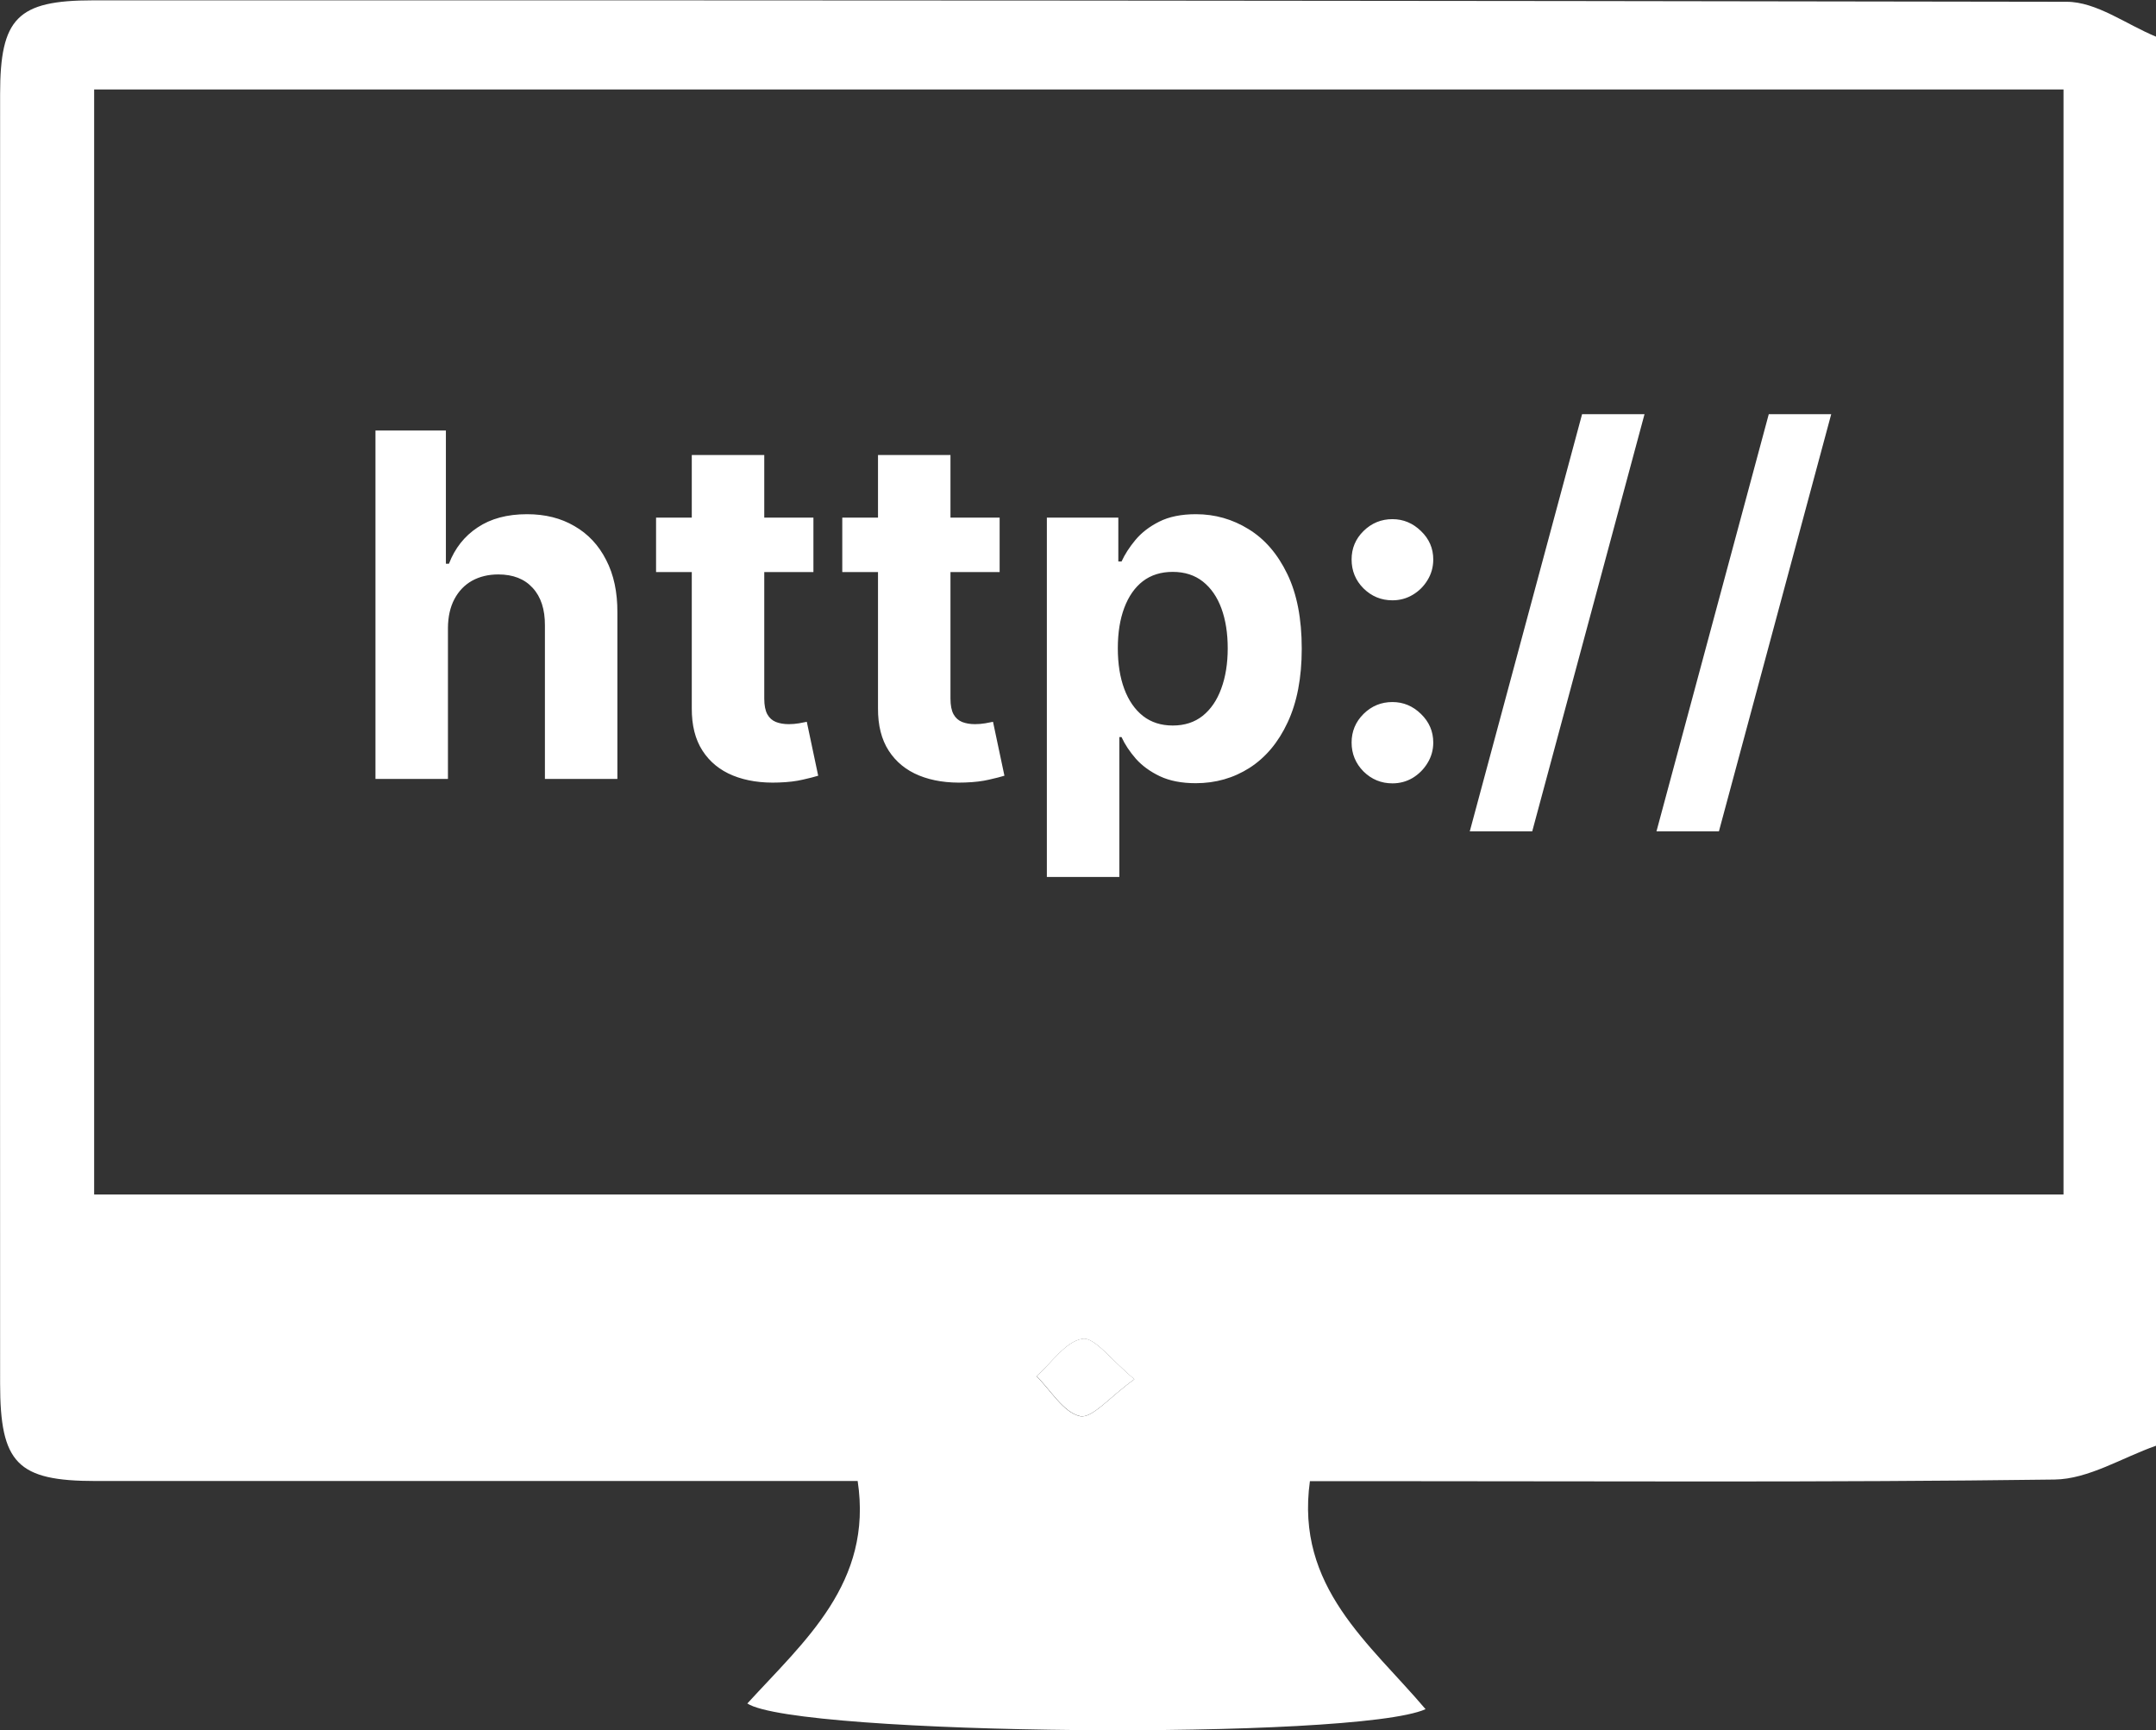 <svg width="81" height="65" viewBox="0 0 81 65" fill="none" xmlns="http://www.w3.org/2000/svg">
<rect x="0" y="0" width="81" height="65" fill="#333333" stroke="none"/>
<g clip-path="url(#clip0_21_914)">
<path d="M81 1.377V54.315C79.73 54.76 78.464 55.569 77.188 55.585C68.595 55.699 60.002 55.645 51.408 55.645H49.213C48.66 59.629 51.467 61.742 53.558 64.212C50.931 65.389 29.915 65.201 28.077 63.998C30.219 61.652 32.803 59.464 32.222 55.64H29.803C21.067 55.64 12.332 55.64 3.596 55.64C0.648 55.64 0.004 54.975 0.004 51.974C-0.001 35.828 -0.001 19.683 0.004 3.539C0.004 0.68 0.649 0.013 3.493 0.013C28.208 0.005 52.923 0.024 77.638 0.067C78.76 0.064 79.88 0.916 81 1.377ZM77.525 3.361H3.537V44.876H77.525V3.361ZM42.621 51.819C41.733 51.087 41.125 50.227 40.667 50.299C40.034 50.397 39.512 51.202 38.94 51.703C39.479 52.237 39.951 53.068 40.575 53.205C41.034 53.301 41.686 52.486 42.621 51.815V51.819Z" fill="white"/>
<path d="M42.621 51.815C41.685 52.486 41.03 53.301 40.578 53.201C39.956 53.064 39.481 52.232 38.943 51.699C39.513 51.197 40.036 50.393 40.669 50.295C41.122 50.223 41.731 51.083 42.621 51.815Z" fill="white"/>
<path d="M16.829 23.588V29.264H14.106V16.173H16.752V21.178H16.867C17.089 20.599 17.447 20.145 17.941 19.817C18.435 19.485 19.055 19.318 19.801 19.318C20.483 19.318 21.077 19.467 21.584 19.766C22.096 20.06 22.492 20.484 22.773 21.038C23.059 21.587 23.199 22.246 23.195 23.013V29.264H20.472V23.499C20.476 22.893 20.323 22.423 20.012 22.086C19.705 21.749 19.275 21.581 18.721 21.581C18.35 21.581 18.022 21.66 17.736 21.817C17.455 21.975 17.233 22.205 17.072 22.508C16.914 22.806 16.833 23.166 16.829 23.588ZM30.56 19.446V21.492H24.648V19.446H30.56ZM25.99 17.094H28.713V26.247C28.713 26.499 28.752 26.695 28.828 26.835C28.905 26.972 29.011 27.067 29.148 27.123C29.288 27.178 29.45 27.206 29.634 27.206C29.761 27.206 29.889 27.195 30.017 27.174C30.145 27.148 30.243 27.129 30.311 27.117L30.739 29.143C30.603 29.185 30.411 29.235 30.164 29.29C29.917 29.349 29.616 29.386 29.263 29.398C28.607 29.424 28.031 29.337 27.537 29.136C27.047 28.936 26.666 28.625 26.393 28.203C26.12 27.781 25.986 27.249 25.99 26.605V17.094ZM37.556 19.446V21.492H31.644V19.446H37.556ZM32.986 17.094H35.709V26.247C35.709 26.499 35.748 26.695 35.824 26.835C35.901 26.972 36.008 27.067 36.144 27.123C36.285 27.178 36.446 27.206 36.63 27.206C36.758 27.206 36.885 27.195 37.013 27.174C37.141 27.148 37.239 27.129 37.307 27.117L37.736 29.143C37.599 29.185 37.407 29.235 37.16 29.29C36.913 29.349 36.613 29.386 36.259 29.398C35.603 29.424 35.027 29.337 34.533 29.136C34.043 28.936 33.662 28.625 33.389 28.203C33.116 27.781 32.982 27.249 32.986 26.605V17.094ZM39.33 32.946V19.446H42.015V21.095H42.136C42.256 20.831 42.428 20.563 42.654 20.29C42.884 20.013 43.183 19.783 43.549 19.599C43.92 19.412 44.38 19.318 44.93 19.318C45.646 19.318 46.306 19.506 46.911 19.881C47.516 20.252 48 20.812 48.362 21.562C48.724 22.308 48.906 23.243 48.906 24.368C48.906 25.463 48.729 26.388 48.375 27.142C48.026 27.892 47.548 28.461 46.943 28.849C46.342 29.232 45.669 29.424 44.923 29.424C44.395 29.424 43.945 29.337 43.575 29.162C43.208 28.987 42.908 28.768 42.673 28.504C42.439 28.235 42.26 27.965 42.136 27.692H42.053V32.946H39.33ZM41.996 24.355C41.996 24.939 42.077 25.448 42.239 25.883C42.401 26.317 42.635 26.656 42.942 26.899C43.249 27.138 43.621 27.257 44.06 27.257C44.504 27.257 44.879 27.136 45.185 26.893C45.492 26.646 45.724 26.305 45.882 25.87C46.044 25.431 46.125 24.926 46.125 24.355C46.125 23.788 46.046 23.29 45.889 22.86C45.731 22.429 45.499 22.092 45.192 21.849C44.885 21.607 44.508 21.485 44.06 21.485C43.617 21.485 43.242 21.602 42.935 21.837C42.633 22.071 42.401 22.404 42.239 22.834C42.077 23.264 41.996 23.771 41.996 24.355ZM52.312 29.43C51.891 29.43 51.529 29.281 51.226 28.983C50.928 28.68 50.779 28.318 50.779 27.896C50.779 27.479 50.928 27.121 51.226 26.823C51.529 26.524 51.891 26.375 52.312 26.375C52.722 26.375 53.08 26.524 53.386 26.823C53.693 27.121 53.847 27.479 53.847 27.896C53.847 28.178 53.774 28.435 53.629 28.67C53.489 28.9 53.303 29.085 53.073 29.226C52.843 29.362 52.59 29.43 52.312 29.43ZM52.312 22.553C51.891 22.553 51.529 22.404 51.226 22.105C50.928 21.807 50.779 21.445 50.779 21.018C50.779 20.601 50.928 20.245 51.226 19.951C51.529 19.653 51.891 19.504 52.312 19.504C52.722 19.504 53.08 19.653 53.386 19.951C53.693 20.245 53.847 20.601 53.847 21.018C53.847 21.304 53.774 21.564 53.629 21.798C53.489 22.029 53.303 22.212 53.073 22.348C52.843 22.485 52.59 22.553 52.312 22.553ZM61.784 15.56L57.565 31.233H55.219L59.438 15.56H61.784ZM68.798 15.56L64.579 31.233H62.233L66.452 15.56H68.798Z" fill="white"/>
</g>
<defs>
<clipPath id="clip0_21_914">
<rect width="81" height="65" fill="white"/>
</clipPath>
</defs>
</svg>
